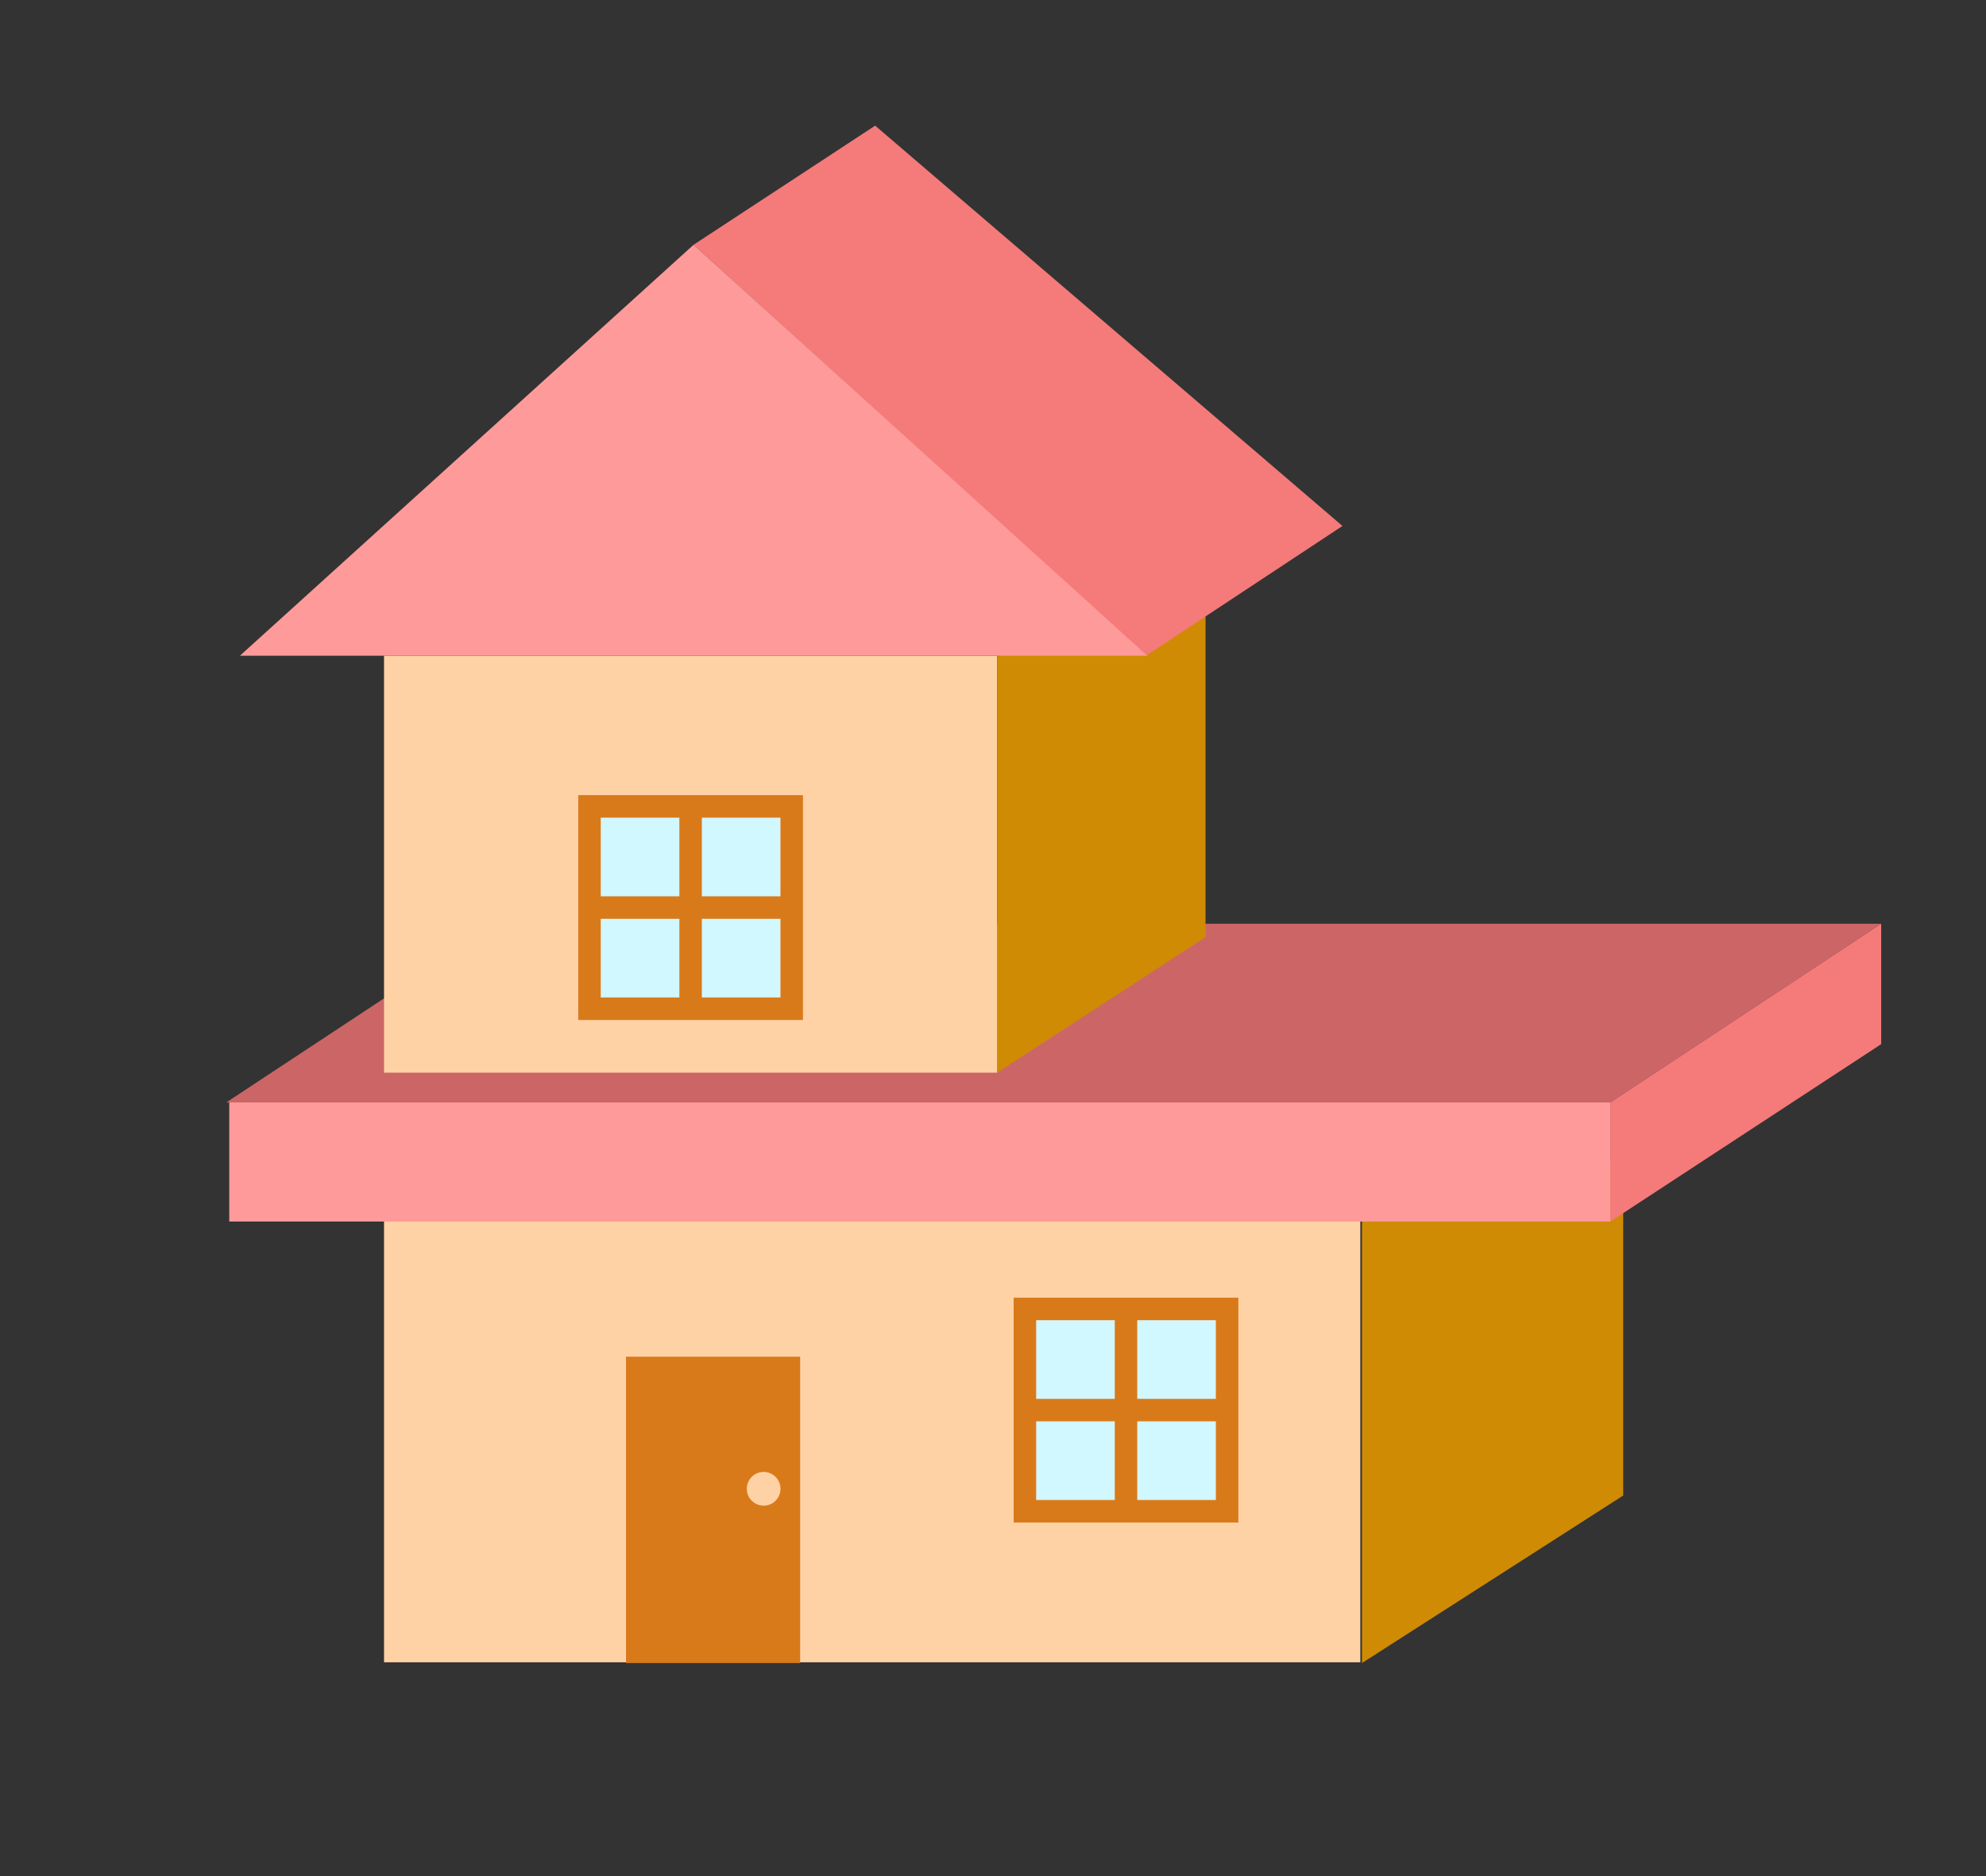 <svg width="145" height="137" viewBox="0 0 145 137" fill="none" xmlns="http://www.w3.org/2000/svg">
<rect x="0" y="0" width="145" height="137" fill="#333333" stroke="none"/>
<g clip-path="url(#clip0_1466_64184)">
<path d="M137.348 67.457L117.572 80.506H16.521L36.297 67.457H137.348Z" fill="#CC6666"/>
<path d="M28.039 47.885H72.806V78.331H28.039V47.885Z" fill="#FFD2A6"/>
<path d="M28.039 84.855H99.318V121.39H28.039V84.855Z" fill="#FFD2A6"/>
<path d="M72.806 47.885L88.018 43.535V68.43L72.806 78.331V47.885Z" fill="#CF8B04"/>
<path d="M43.859 59.707H56.985V72.842H43.859V59.707Z" fill="#D1F7FF"/>
<path d="M42.219 58.065V74.484H58.626V58.065H42.219ZM56.985 59.707V65.454H51.243V59.707H56.985ZM49.602 59.707V65.454H43.859V59.707H49.602ZM43.859 72.842V67.096H49.602V72.842H43.859ZM51.243 72.842V67.096H56.985V72.842H51.243Z" fill="#D97A1A"/>
<path d="M45.705 99.074H58.421V121.445H45.705V99.074Z" fill="#D97A1A"/>
<path d="M55.755 109.951C56.434 109.951 56.985 109.4 56.985 108.72C56.985 108.04 56.434 107.488 55.755 107.488C55.075 107.488 54.524 108.04 54.524 108.72C54.524 109.4 55.075 109.951 55.755 109.951Z" fill="#FFD2A6"/>
<path d="M99.439 84.707H118.512V109.212L99.439 121.445V84.707Z" fill="#CF8B04"/>
<path d="M117.572 80.506H16.738V89.204H117.572V80.506Z" fill="#FF9A9A"/>
<path d="M75.648 96.406H88.774V109.541H75.648V96.406Z" fill="#D1F7FF"/>
<path d="M74.008 94.764V111.183H90.415V94.764H74.008ZM88.774 96.406V102.152H83.032V96.406H88.774ZM81.391 96.406V102.152H75.648V96.406H81.391ZM75.648 109.541V103.794H81.391V109.541H75.648ZM83.032 109.541V103.794H88.774V109.541H83.032Z" fill="#D97A1A"/>
<path d="M117.572 80.506V89.204L137.348 76.249V67.457L117.572 80.506Z" fill="#F57A7A"/>
<path d="M50.64 17.874L83.671 47.885L98.014 38.409L63.896 9.175L50.64 17.874Z" fill="#F57A7A"/>
<path d="M50.64 17.874L83.763 47.885H17.516L50.64 17.874Z" fill="#FF9A9A"/>
</g>
<defs>
<clipPath id="clip0_1466_64184">
<rect width="123" height="117" fill="white" transform="translate(15 7)"/>
</clipPath>
</defs>
</svg>

